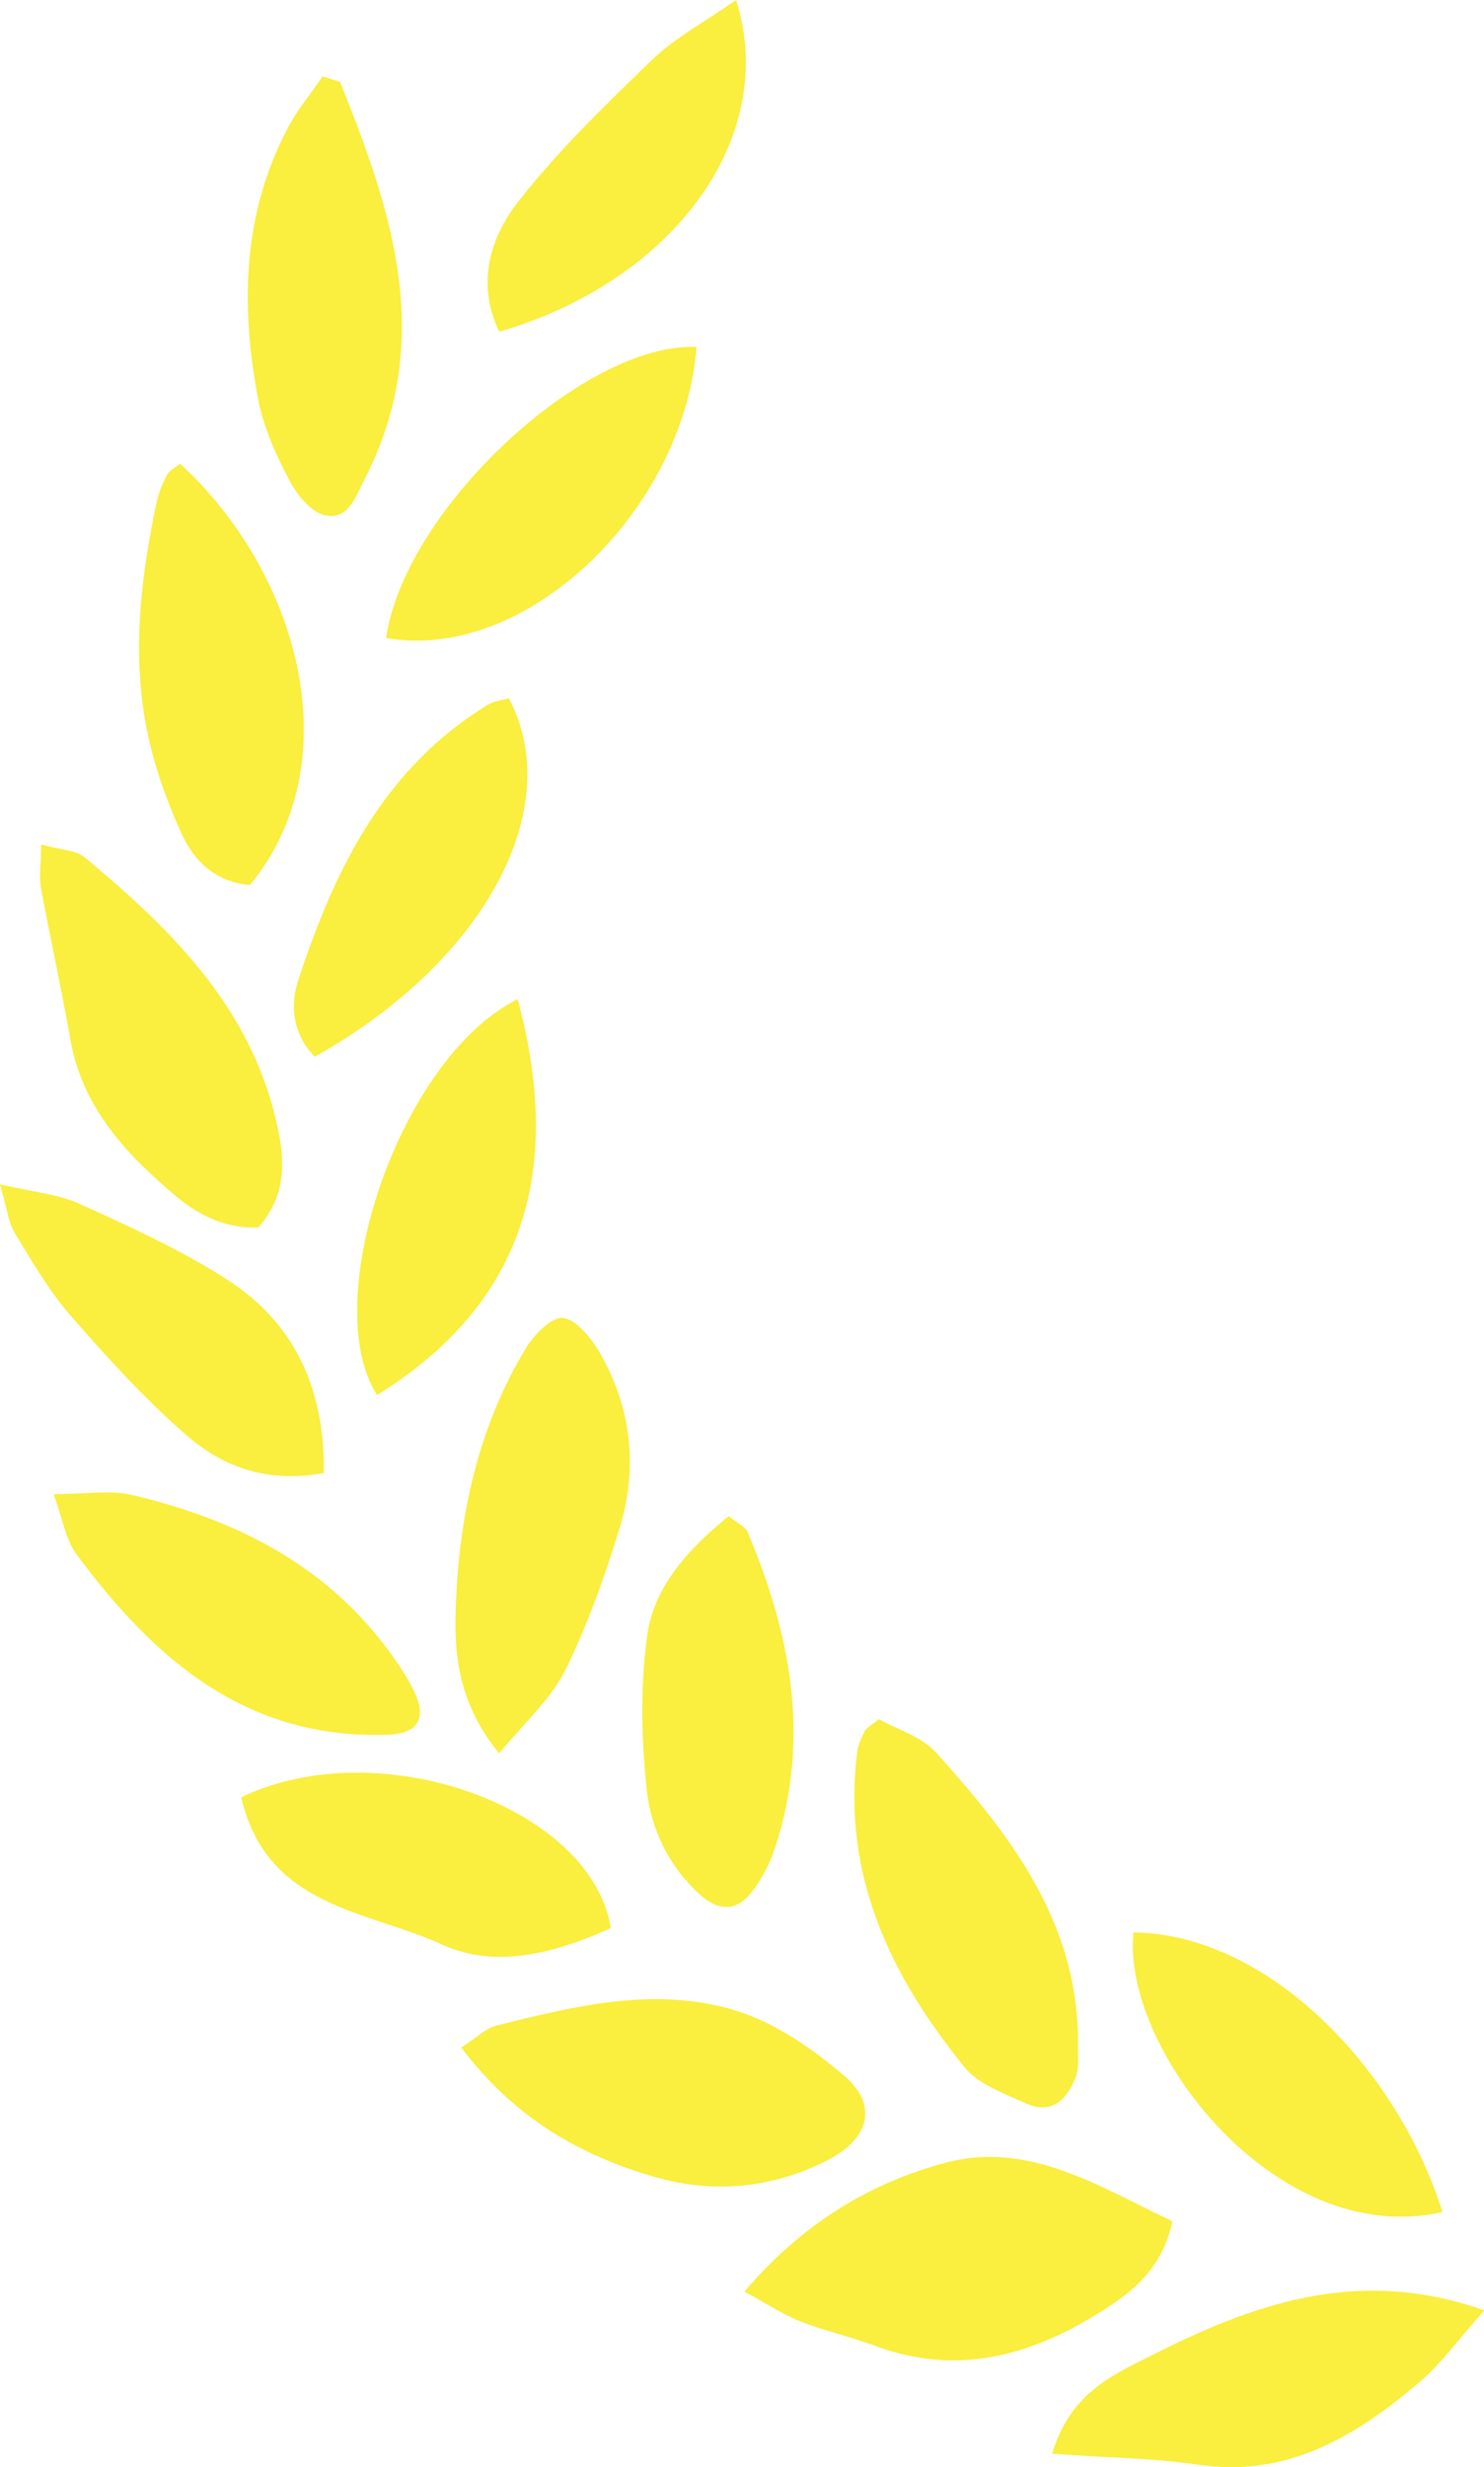 <?xml version="1.0" encoding="UTF-8"?>
<svg id="Layer_1" xmlns="http://www.w3.org/2000/svg" version="1.1" viewBox="0 0 37.9 62.99">
  <!-- Generator: Adobe Illustrator 29.5.1, SVG Export Plug-In . SVG Version: 2.1.0 Build 141)  -->
  <defs>
    <style>
      .st0 {
        fill: #faee3e;
        fill-rule: evenodd;
      }
    </style>
  </defs>
  <path class="st0" d="M29.94,56.73c-.23,1.05-.84,1.63-1.48,2.07-1.86,1.26-3.87,1.94-6.13,1.09-.61-.23-1.26-.37-1.87-.61-.44-.17-.85-.44-1.45-.77,1.49-1.74,3.2-2.77,5.14-3.29,2.11-.56,3.89.59,5.8,1.5Z"/>
  <path class="st0" d="M11.78,52.28c.4-.26.63-.49.89-.56,2.01-.5,4.06-1.01,6.1-.39,1.02.31,1.99.98,2.8,1.68.87.75.62,1.6-.42,2.14-1.41.72-2.9.87-4.41.44-1.92-.55-3.6-1.51-4.96-3.31Z"/>
  <path class="st0" d="M22.44,43.89c.45.26,1.08.44,1.46.85,1.94,2.15,3.69,4.42,3.63,7.55,0,.25.03.52-.06.75-.22.57-.62.97-1.28.66-.54-.25-1.19-.47-1.54-.9-1.9-2.33-3.15-4.92-2.76-8.05.02-.19.11-.38.2-.56.04-.08.15-.12.36-.3Z"/>
  <path class="st0" d="M1.04,21.56c.5.14.89.14,1.12.33,2.32,1.92,4.41,4.01,4.98,7.15.15.83.08,1.59-.54,2.3-.79.04-1.49-.29-2.06-.76-1.29-1.08-2.43-2.27-2.74-4.03-.23-1.29-.51-2.57-.75-3.85-.06-.32,0-.66,0-1.14Z"/>
  <path class="st0" d="M12.75,44.77c-1.19-1.45-1.16-2.86-1.09-4.16.12-2.16.62-4.28,1.76-6.17.21-.35.64-.8.94-.79.33.02.71.48.93.84.83,1.41,1.01,2.95.54,4.51-.38,1.24-.82,2.48-1.39,3.64-.36.73-1.01,1.3-1.69,2.13Z"/>
  <path class="st0" d="M8.68,2.08c1.33,3.3,2.45,6.6.64,10.14-.24.46-.42,1.06-1.01.94-.35-.07-.72-.51-.91-.88-.35-.66-.67-1.37-.81-2.1-.45-2.38-.4-4.73.77-6.93.24-.46.59-.87.88-1.3.15.05.29.09.44.14Z"/>
  <path class="st0" d="M6.38,22.6c-.93-.09-1.45-.66-1.76-1.35-.37-.82-.68-1.69-.86-2.57-.4-1.96-.17-3.92.24-5.86.05-.24.15-.48.27-.7.06-.12.22-.19.33-.28,3.03,2.78,4.38,7.61,1.78,10.76Z"/>
  <path class="st0" d="M1.37,38.15c.84,0,1.45-.11,2,.02,2.67.63,5.02,1.81,6.66,4.12.23.33.46.67.61,1.04.24.61-.04.93-.69.96-3.64.15-6.01-1.92-8-4.61-.27-.36-.34-.87-.58-1.53Z"/>
  <path class="st0" d="M26.87,62.65c.45-1.51,1.49-1.98,2.42-2.45,2.62-1.33,5.32-2.37,8.62-1.21-.66.73-1.11,1.38-1.7,1.87-1.61,1.36-3.35,2.41-5.62,2.07-1.13-.17-2.29-.17-3.72-.28Z"/>
  <path class="st0" d="M9.86,16.29c.48-3.3,5.08-7.56,7.93-7.43-.34,4.21-4.38,8.06-7.93,7.43Z"/>
  <path class="st0" d="M6.16,45.89c3.54-1.7,8.95.26,9.44,3.34-1.38.62-2.91,1.06-4.31.42-1.9-.87-4.48-.94-5.13-3.76Z"/>
  <path class="st0" d="M36.84,56.48c-4.28.97-8.21-4.22-7.89-7.14,3.42.04,6.73,3.45,7.89,7.14Z"/>
  <path class="st0" d="M18.61,38.71c.26.21.43.28.48.4,1.1,2.6,1.62,5.27.71,8.05-.12.38-.31.75-.54,1.07-.41.57-.87.61-1.4.13-.78-.71-1.23-1.65-1.34-2.64-.14-1.29-.17-2.62,0-3.9.16-1.29,1.03-2.24,2.09-3.11Z"/>
  <path class="st0" d="M8.27,37.61c-1.52.28-2.64-.2-3.55-1-1.05-.92-2-1.97-2.92-3.02-.55-.64-.99-1.39-1.43-2.12-.16-.27-.19-.62-.37-1.23.86.2,1.5.25,2.06.51,1.28.58,2.57,1.17,3.74,1.92,1.72,1.11,2.5,2.78,2.47,4.94Z"/>
  <path class="st0" d="M13.22,25.51c1.16,4.3.23,7.74-3.59,10.11-1.51-2.35.54-8.58,3.59-10.11Z"/>
  <path class="st0" d="M12.99,17.82c1.5,2.82-.63,6.75-4.95,9.16-.55-.55-.64-1.28-.43-1.93.92-2.82,2.18-5.42,4.84-7.05.16-.1.36-.12.54-.17Z"/>
  <path class="st0" d="M18.8,0c1.11,3.51-1.61,7.18-6.05,8.47-.59-1.23-.24-2.4.5-3.34,1.01-1.29,2.21-2.45,3.39-3.59.59-.57,1.34-.97,2.16-1.54Z"/>
</svg>